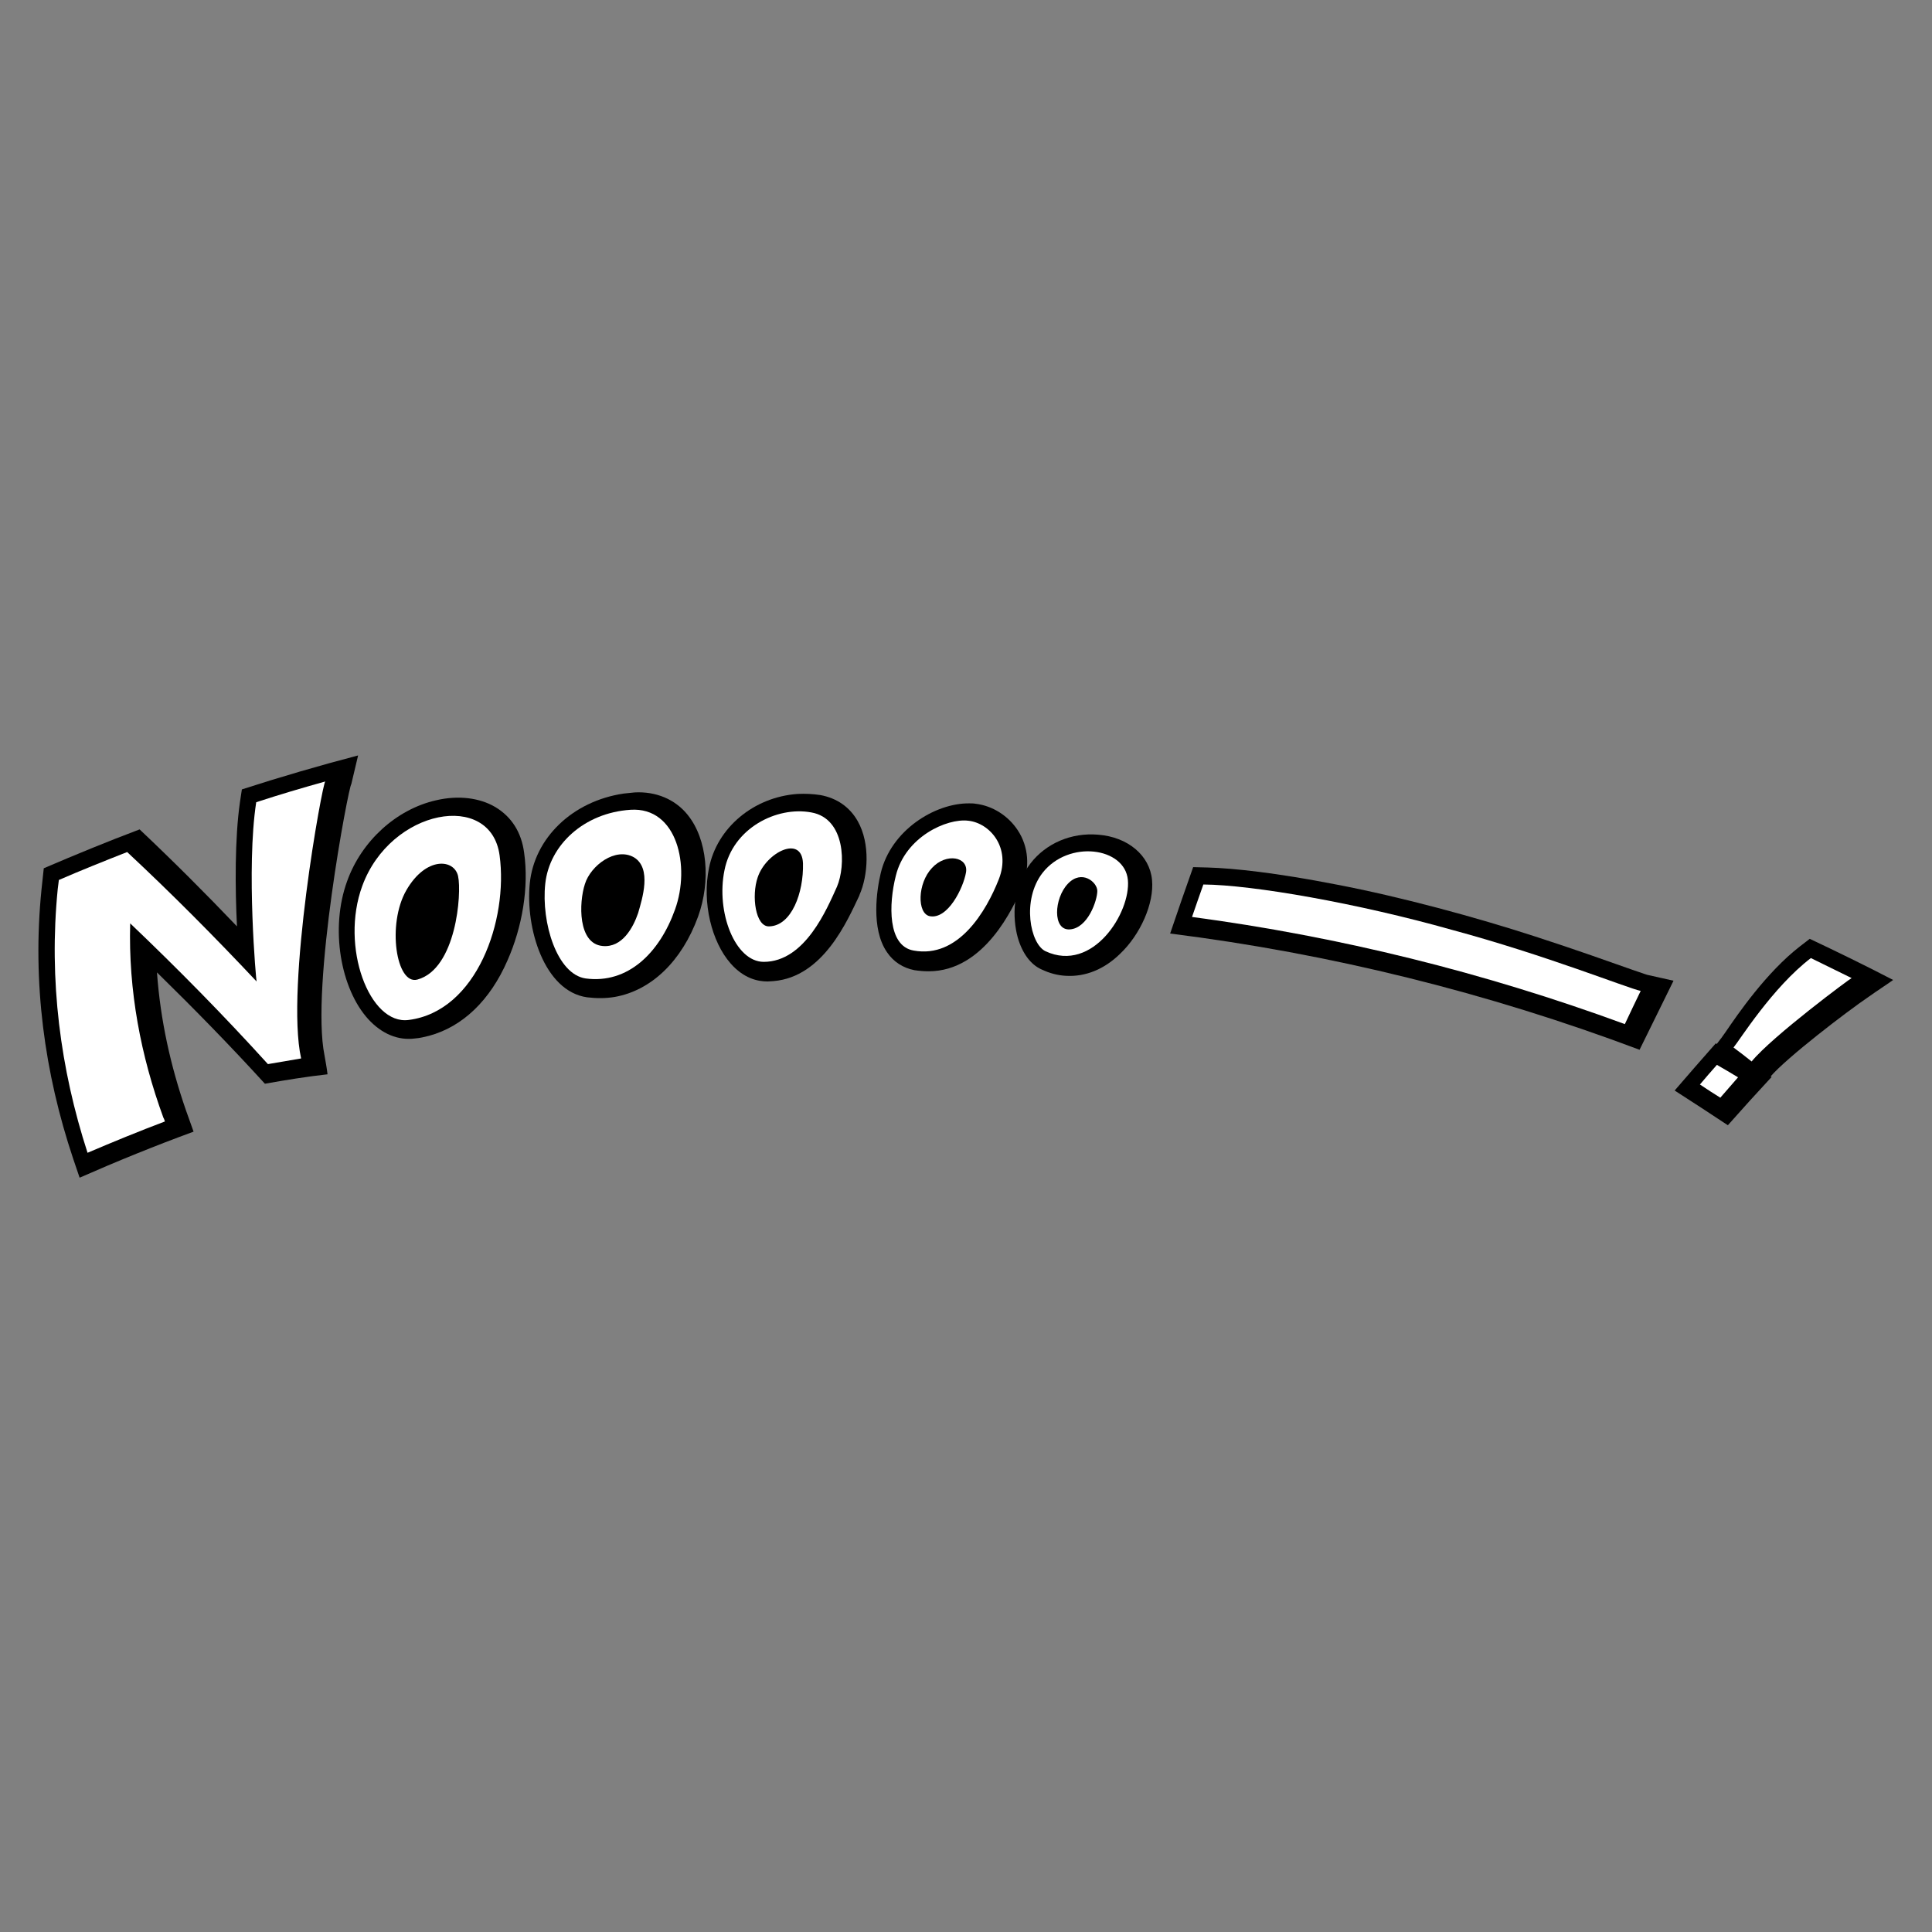 <!--?xml version="1.0" encoding="utf-8"?-->
<!-- Generator: Adobe Illustrator 22.1.0, SVG Export Plug-In . SVG Version: 6.00 Build 0)  -->
<svg version="1.1" id="_x36_" xmlns="http://www.w3.org/2000/svg" xmlns:xlink="http://www.w3.org/1999/xlink" x="0px" y="0px" viewBox="0 0 512 512" style="enable-background:new 0 0 512 512;" xml:space="preserve">
<rect x="0" y="0" width="512" height="512" fill="#808080" stroke="none"/>
<style type="text/css">
	.st0{fill:#000000;}
	.st1{fill:#FFFFFF;}
</style>
<g>
	<path class="st0" d="M70.2,287.2c-9.2-10.1-18.8-19.9-28.6-29.5c0.9,12.6,3.6,24.8,7.7,36.6c0.7,1.9,1.3,3.7,2,5.6
		c-10.1,3.7-20.2,7.8-30.2,12.2c-0.6-1.7-1.1-3.3-1.7-5c-7.6-22.7-10.9-46.7-8.4-71.4c0.2-1.9,0.4-3.8,0.6-5.6
		c8.4-3.6,16.9-7.1,25.4-10.3c8.9,8.4,17.5,17,25.8,25.7c-0.5-10.1-0.6-23.3,0.8-33c0.2-1.1,0.3-2.2,0.5-3.3
		c10.2-3.3,20.5-6.3,30.8-9c-0.6,2.5-1.2,5.1-1.8,7.6c-0.7,0.5-10.8,53.7-7.1,71.9c0.3,1.7,0.6,3.3,0.8,5
		C81.4,285.3,75.8,286.2,70.2,287.2z"></path>
	<path class="st0" d="M113.7,274.5c-1.2,0.3-2.4,0.6-3.7,0.7c-4.5,0.6-8.8-1.2-12.4-5.1c-7.3-8-10.2-24-5.6-36.6
		c3.8-10.6,13-19,23.5-21.4c5.9-1.4,11.6-0.7,15.8,1.8c4.3,2.6,6.9,6.7,7.6,12.1c1.3,9.1-0.5,19.7-4.4,28.5
		C129.9,265.1,122.6,272.1,113.7,274.5L113.7,274.5z"></path>
	<path class="st0" d="M162.9,264.2c-2.4,0.4-4.8,0.4-7.3,0.1c-11.4-1.6-16.4-18.4-15.2-30.2c1.2-12,11.3-21.8,24.9-23.8
		c1-0.1,1.9-0.2,2.9-0.3c5.6-0.3,10.7,1.8,14,5.9c5.3,6.5,6.2,17.6,2.8,27C180.7,254.7,172.6,262.5,162.9,264.2L162.9,264.2
		L162.9,264.2z"></path>
	<path class="st0" d="M205,260c-0.5,0-1,0.1-1.6,0.1c-2.6,0-6.3-0.8-9.8-4.8c-5-5.7-7.6-16.1-5.7-25.3c2.1-10.6,11.8-18.8,23.5-19.6
		c2-0.1,4,0,6,0.3c4.4,0.8,7.8,3.2,9.9,6.9c3.4,6,2.7,14.5,0.5,19.5c0,0.1-0.1,0.2-0.1,0.3C224.6,243.9,218.2,258.9,205,260L205,260
		L205,260z"></path>
	<path class="st0" d="M246.1,257.4c-1.3,0-2.5-0.1-3.8-0.3c-3-0.6-5.5-2.2-7.2-4.7c-4.4-6.3-2.7-16.8-1.7-21
		c2.7-11.4,14.4-18.6,23.5-18.5c0.5,0,1.1,0,1.6,0.1c4.5,0.5,8.7,3.2,11.2,7c2.9,4.4,3.3,9.8,1.2,15.1
		C268.6,240.4,260.9,257.4,246.1,257.4L246.1,257.4L246.1,257.4z"></path>
	<path class="st0" d="M282.5,258.6c-2.2-0.1-4.4-0.7-6.5-1.7c-2.9-1.3-5.1-4.3-6.3-8.5c-1.4-5.1-1.5-13.3,3.4-19.6
		c4.1-5.3,10.8-8.2,17.9-7.6c7.9,0.6,13.7,5.5,14.3,12c0.6,6.2-3.1,14.5-8.5,19.6C292.6,256.9,287.6,258.9,282.5,258.6L282.5,258.6
		L282.5,258.6z"></path>
	<path class="st0" d="M310.1,247.4c2-5.9,4-11.7,6.1-17.6c1.3,0,2.6,0.1,3.9,0.1c6.9,0.2,18.1,1.4,34,4.5
		c17.3,3.3,37.1,8.7,52.8,13.8c10.8,3.5,20,6.8,25.4,8.7c3.5,1.2,4.3,1.5,4.5,1.5c2.2,0.5,4.5,1,6.7,1.5c-0.9,1.8-1.8,3.7-2.7,5.5
		c-2.1,4.3-4.2,8.5-6.3,12.8C394.1,263,352.4,252.7,310.1,247.4z"></path>
	<path class="st0" d="M453.1,279.1c1-1.3,1.9-2.5,2.9-3.8c0.2-0.2,0.7-1,1.3-1.8c3.2-4.7,10.8-15.8,19.7-22.7c0.9-0.7,1.7-1.3,2.6-2
		c7.4,3.5,14.8,7.1,22.1,10.9c-2.1,1.5-4.3,2.9-6.4,4.4c-5.9,4-21.7,16.1-26.1,21.2c-1.1,1.2-2.2,2.4-3.2,3.7
		C461.8,285.7,457.5,282.4,453.1,279.1z"></path>
	<path class="st0" d="M443.8,289c3.6-4.2,7.2-8.3,10.9-12.5c5,2.9,9.9,5.9,14.8,8.9c-3.9,4.2-7.8,8.5-11.6,12.8
		C453.2,295.1,448.5,292,443.8,289z"></path>
	<path class="st1" d="M23.2,305.5c6.8-2.9,13.6-5.7,20.5-8.3c-0.1-0.3-0.2-0.7-0.4-1c-6-16.4-9.3-33.7-8.8-51.5
		c12.7,12.1,24.9,24.5,36.5,37.3c2.9-0.5,5.9-1,8.8-1.5c-4.2-19,5.7-73.3,6.4-73.4c-6.1,1.7-12.2,3.5-18.3,5.5
		c-2.7,17.5,0,47.5,0.1,47.5c-11-11.7-22.4-23.2-34.3-34.3c-6.1,2.4-12.1,4.8-18.1,7.4c-0.1,0.8-0.2,1.6-0.3,2.4
		C12.9,259.8,16,283.3,23.2,305.5z"></path>
	<path class="st1" d="M132.4,226.7c-2.3-17.2-28.9-12.4-36.4,8.1c-5.9,16.1,1.9,36.9,12.3,35.5C126.4,268,134.7,243.8,132.4,226.7z
		 M110.6,259.6c-5.6,1.5-8.1-14.7-2.9-23.7c5.2-9,12.7-8.3,13.7-3.7C122.4,236.8,120.9,256.8,110.6,259.6z"></path>
	<path class="st1" d="M178.9,241c4.1-11.4,0.6-27.2-11.8-26.4c-12.3,0.8-21.5,9.3-22.6,19.6c-1.1,10.3,3.1,24,10.7,25.1
		C166.4,260.8,174.8,252.5,178.9,241z M159.7,250.7c-6.6-0.6-6.3-11.5-4.7-16.4c1.5-4.9,8.1-9.9,13-7.1c4.8,2.9,2.2,11,1.1,14.8
		C167.8,245.8,164.9,251.2,159.7,250.7z"></path>
	<path class="st1" d="M215,215.3c-9.2-1.7-20.8,4.2-23,15.3c-2.3,11.1,2.8,24.3,10.4,24.3c11,0,16.8-14.2,19.4-19.9
		C224.2,229.4,224.1,216.9,215,215.3z M203.8,245.5c-3.6,0.1-4.7-8.1-3-13c2.2-6.6,11.7-11.4,12-3.7
		C213,236.5,209.8,245.4,203.8,245.5z"></path>
	<path class="st1" d="M256.6,217.5c-5.7-0.7-16.7,4.3-19.2,14.6c-1.9,7.5-2.2,18.6,4.7,19.8c11.9,2.2,19.3-10.5,22.6-18.9
		C268,224.6,262.3,218.1,256.6,217.5z M256,231.2c-0.7,4.1-4.8,12.5-9.6,11.6c-3.4-0.7-3.3-8.7,0.6-12.8
		C250.8,225.9,256.7,227.1,256,231.2z"></path>
	<path class="st1" d="M276.3,231.3c-5.6,7.2-3.3,18.9,0.8,20.8c12.5,5.8,22.6-10.3,21.8-18.9C298.1,224.5,283.2,222.5,276.3,231.3z
		 M283.5,246.3c-4.6,0.3-4.2-8.2-0.5-12.1c3.7-3.9,7.8-0.4,7.8,1.9C290.8,238.6,288.3,246,283.5,246.3z"></path>
	<path class="st1" d="M318.9,234.4c-1,2.8-2,5.7-3,8.6c39,5.2,77.4,14.7,114.7,28.4c1.4-3,2.8-5.9,4.2-8.8
		c-3.4-0.7-25.2-9.5-50.1-16.2C359.9,239.4,332,234.5,318.9,234.4z"></path>
	<path class="st1" d="M459.4,277.6c1.6,1.2,3.2,2.4,4.8,3.7c5.5-6.7,26.4-22.2,26.5-22.1c-3.6-1.8-7.2-3.5-10.8-5.3
		C469.7,261.7,461,275.7,459.4,277.6z"></path>
	<path class="st1" d="M450.5,287.4c1.8,1.2,3.6,2.4,5.4,3.5c1.6-1.8,3.1-3.6,4.7-5.4c-1.8-1.1-3.7-2.2-5.6-3.3
		C453.5,283.9,452,285.6,450.5,287.4z"></path>
</g>
</svg>
